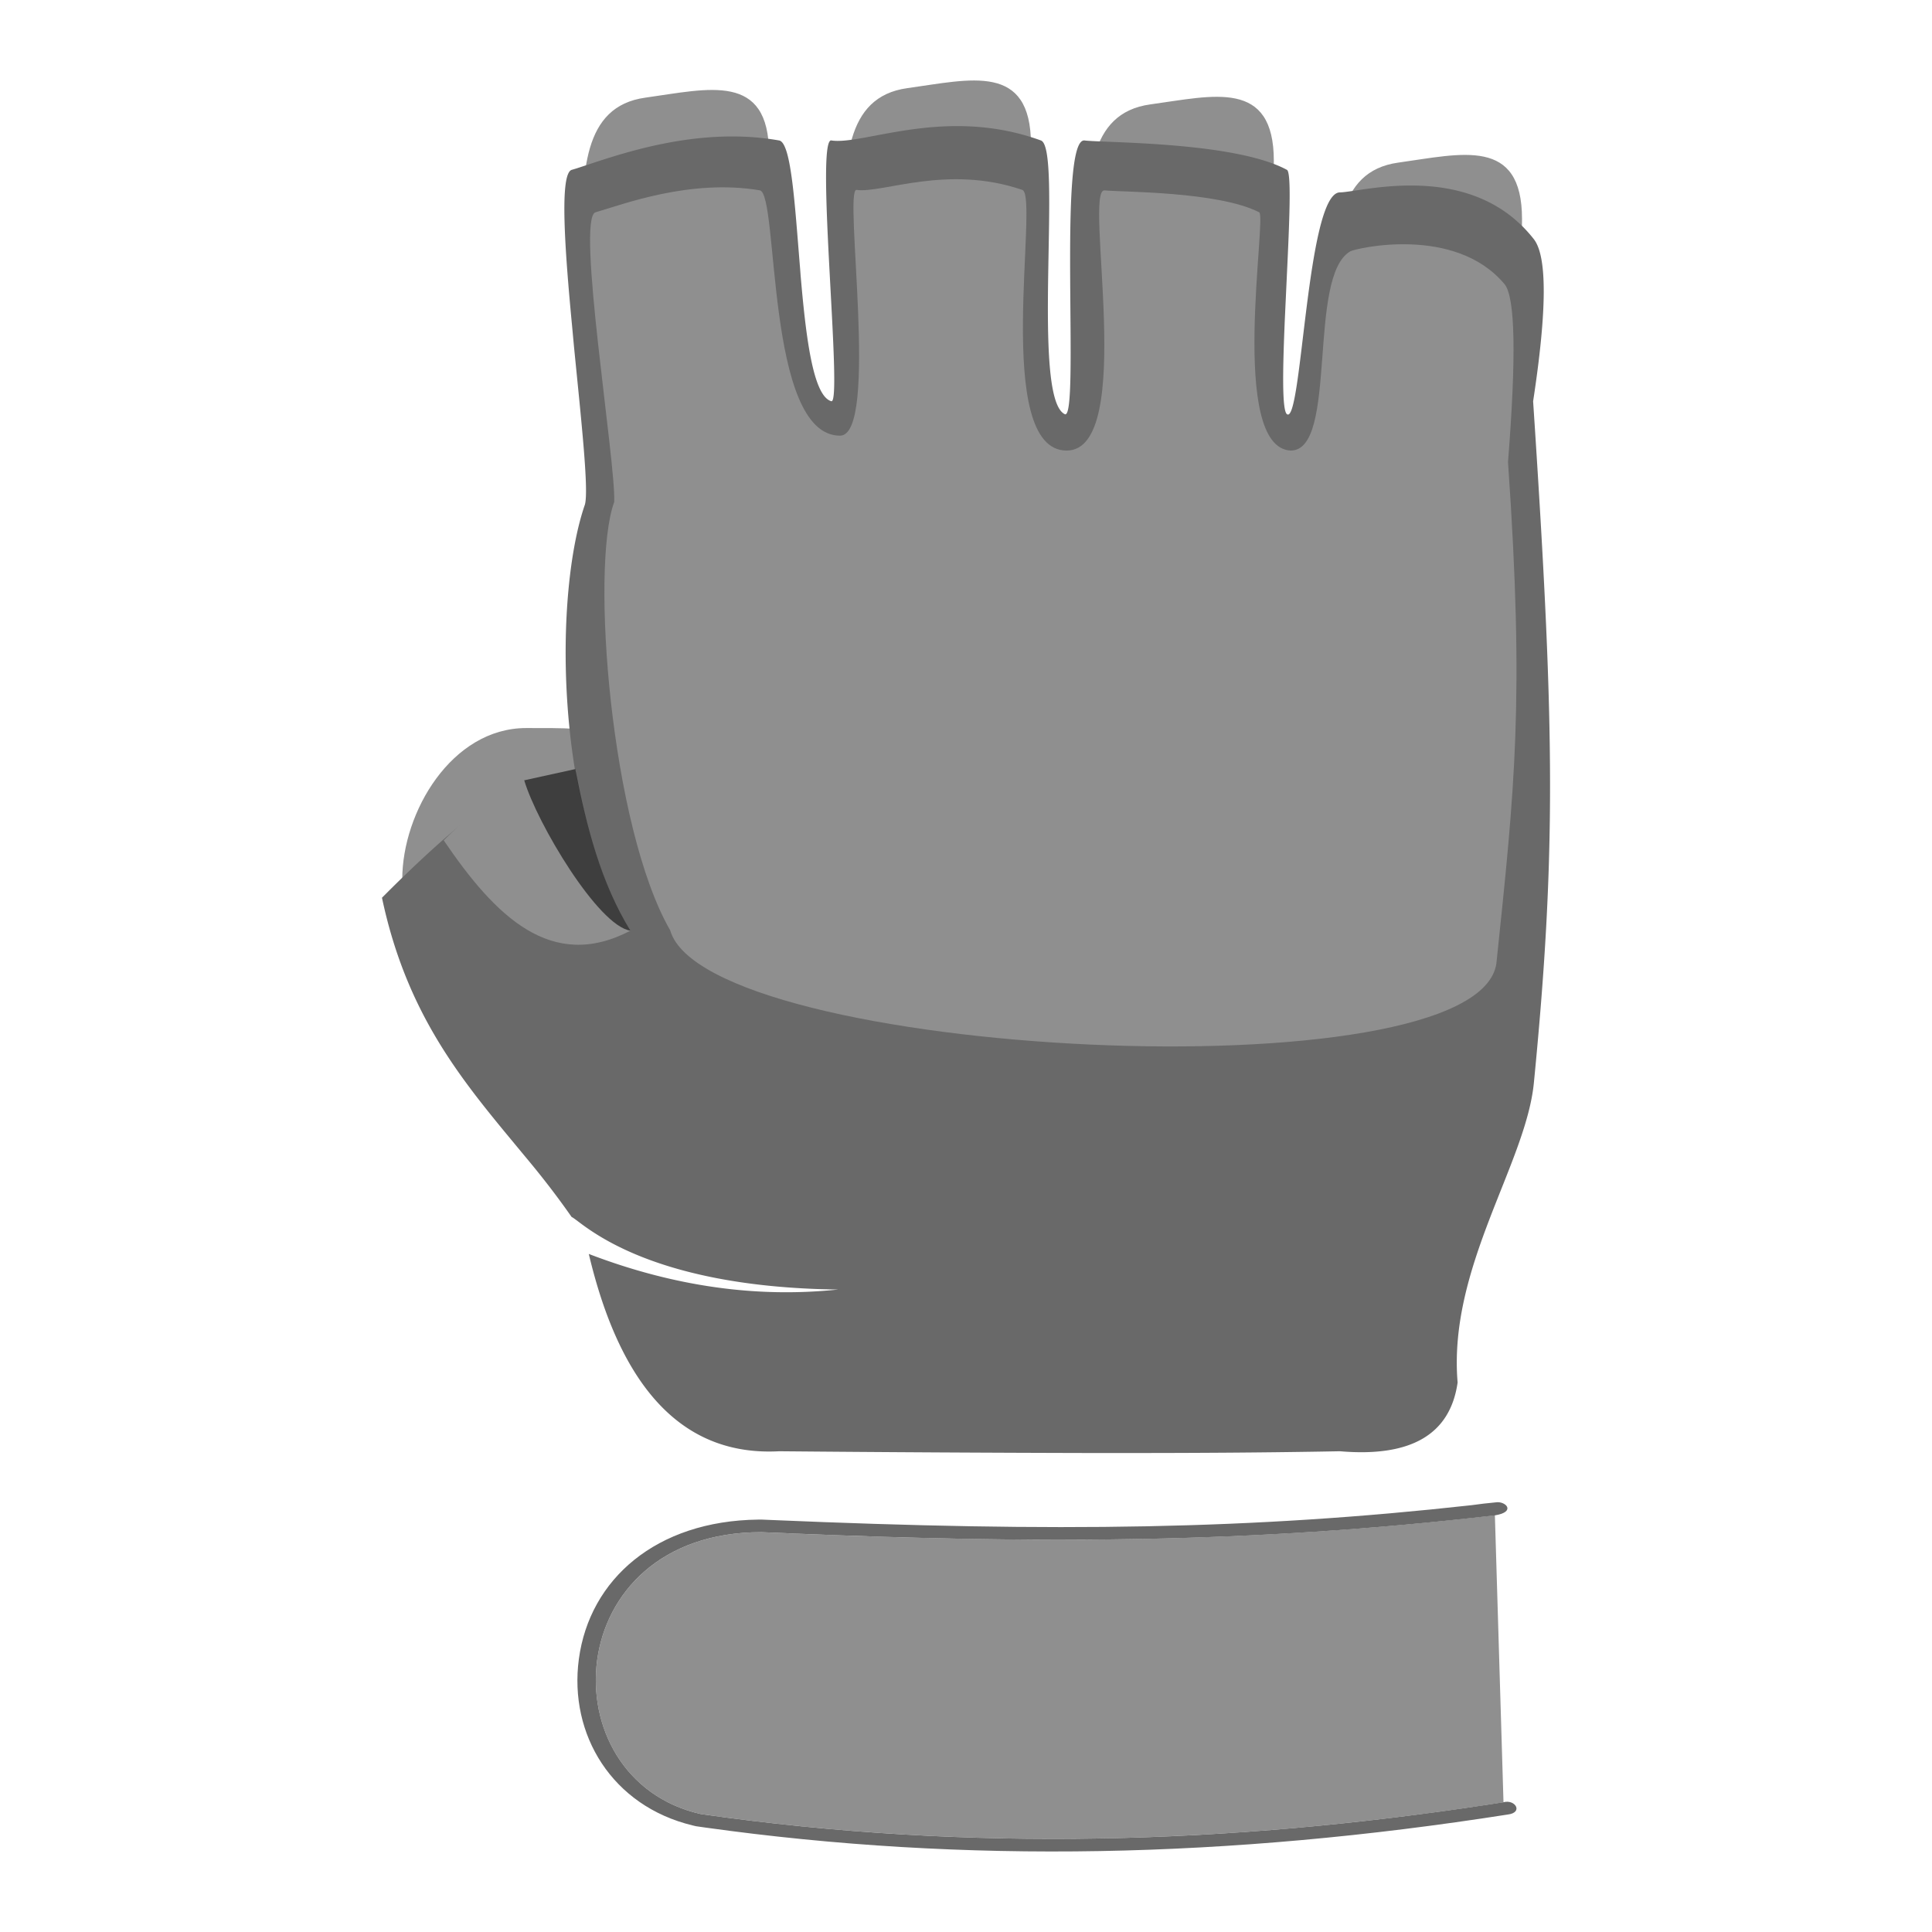 <svg xmlns="http://www.w3.org/2000/svg" fill="none" viewBox="0 0 24 24"
                        class="icon-container size-icon-m muted-icon">
                        <path fill="#8f8f8f" fill-rule="evenodd"
                            d="M6.538 12.062c.928 0 1.379-1.372 1.379-2.205s-.451-.813-1.38-.813c-.927 0-1.54 1.045-1.54 1.88 0 .833.613 1.138 1.54 1.138Zm1.918-7.836c.738 0 1.097-1.288 1.097-2.312 0-1.022-.75-.81-1.536-.701-.786.108-.786.946-.786 1.82 0 .872.487 1.193 1.225 1.193m3.255-.118c.738 0 1.096-1.288 1.096-2.311s-.75-.81-1.536-.702c-.785.108-.785.946-.785 1.82 0 .873.488 1.193 1.225 1.193m3.017.202c.738 0 1.096-1.288 1.096-2.31 0-1.023-.75-.81-1.535-.703-.786.108-.786.946-.786 1.82 0 .873.488 1.193 1.225 1.193m3.083.723c.737 0 1.096-1.288 1.096-2.312 0-1.022-.75-.81-1.537-.701-.784.108-.784.945-.784 1.819s.486 1.194 1.224 1.194Z"
                            clip-rule="evenodd"></path>
                        <path fill="#696969" fill-rule="evenodd"
                            d="M10.328 1.745c.405.06 1.42-.43 2.603 0 .27.098-.128 3.196.296 3.4.19.092-.093-3.439.246-3.4l.018.002c.314.028 1.864.021 2.496.363.058.032.03.656-.002 1.332l-.024.516c-.026.607-.038 1.14.026 1.187.187.138.244-2.752.658-2.755.268-.003 1.632-.41 2.408.58.168.213.165.884-.008 2.015l.023.35c.24 3.71.264 5.29-.014 8.12-.1 1.005-1.067 2.296-.947 3.719-.092.646-.579.93-1.462.854l-.22.004c-.77.013-1.584.018-2.45.018h-.389a565.74 565.74 0 0 1-3.907-.022c-1.175.063-1.963-.754-2.365-2.452l.003.002c1.047.401 2.078.548 3.094.441-2.453-.029-3.198-.856-3.31-.901-.167-.239-.344-.47-.53-.694l-.059-.071-.25-.302c-.626-.761-1.233-1.557-1.517-2.899l.066-.066c.744-.742 1.313-1.198 1.706-1.368.048-.02.261.305.5.685l.267.423c.242.384.46.713.51.692-.912-1.542-.904-4.168-.528-5.25.05-.18-.046-1.054-.135-1.955l-.025-.27c-.092-.967-.156-1.886-.004-1.933l.057-.017c.456-.146 1.467-.535 2.52-.348.151.027.195.803.26 1.589l.007.094.013.146c.064.701.155 1.35.368 1.41.145.042-.204-3.27.001-3.24Z"
                            clip-rule="evenodd"></path>
                        <path fill="#8f8f8f" fill-rule="evenodd"
                            d="M18.733 5.74c.104-1.314.09-2.05-.043-2.21-.616-.738-1.854-.444-1.916-.408-.54.312-.148 2.475-.74 2.475-.776-.036-.293-2.91-.392-2.96-.51-.261-1.708-.25-1.92-.272-.268-.03.402 3.232-.472 3.232-.928 0-.336-3.164-.55-3.238-.937-.32-1.74.046-2.06 0-.164-.022.285 3.053-.205 3.053-.93 0-.757-3.008-.997-3.048-.87-.145-1.704.177-2.04.273-.245.07.254 3.107.232 3.599-.298.808-.043 4.04.695 5.32.449 1.577 10.039 2.073 10.264.409.228-2.18.35-3.267.144-6.225M6.513 9.693l.628-.144c.14.72.325 1.416.691 2.012-.983.515-1.68-.179-2.32-1.122.292-.285.582-.572 1-.746Z"
                            clip-rule="evenodd"></path>
                        <path fill="#000" fill-rule="evenodd"
                            d="m6.513 9.693.633-.139c.14.72.32 1.411.686 2.007-.4-.056-1.162-1.336-1.32-1.868Z"
                            clip-rule="evenodd" opacity="0.563"></path>
                        <path fill="#8f8f8f" fill-rule="evenodd"
                            d="M9.458 19.033c3.168.139 5.904.163 9.112-.21l.107 3.566c-3.227.505-6.534.638-9.971.146-1.912-.432-1.773-3.5.752-3.502"
                            clip-rule="evenodd"></path>
                        <path fill="#696969"
                            d="M18.568 18.825c-3.06.355-5.698.349-8.686.226l-.105-.005-.319-.013c-2.525.001-2.664 3.07-.752 3.502 3.368.482 6.612.365 9.777-.117l.194-.03c.147-.04.25.13.051.153-3.456.541-6.723.615-9.97.161l-.112-.016-.042-.01c-.998-.24-1.54-1.126-1.413-2.068.134-.99.959-1.716 2.228-1.731h.047l.118.005c3.544.152 5.973.118 8.696-.184.1-.014.2-.026.3-.035.12-.021.263.118-.012.162">
                        </path>
                    </svg>